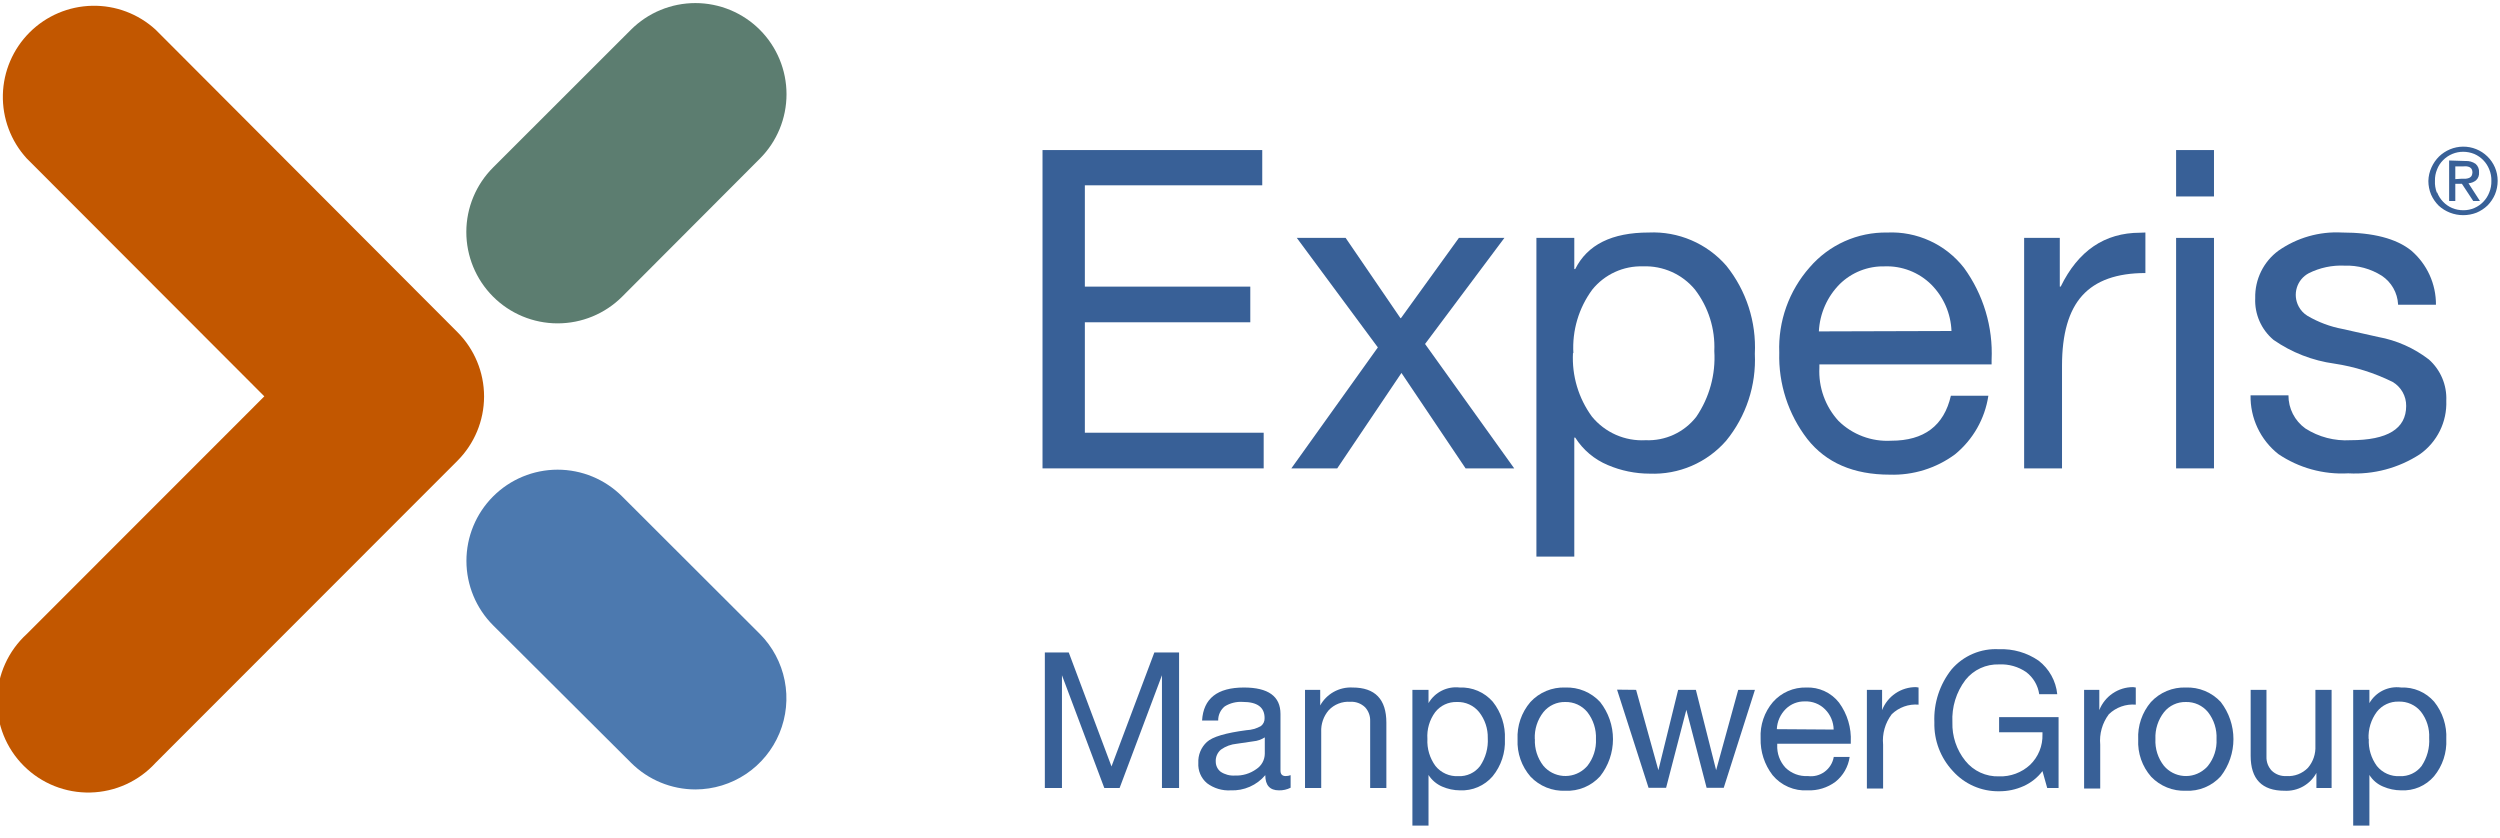 <svg width="170" height="57" viewBox="0 0 170 57" fill="none" xmlns="http://www.w3.org/2000/svg">
<g clip-path="url(#clip0_108_336)">
<path d="M51.67 2.026C51.094 1.45 50.41 0.993 49.658 0.681C48.905 0.37 48.099 0.209 47.285 0.209C46.47 0.209 45.664 0.37 44.911 0.681C44.159 0.993 43.475 1.45 42.9 2.026L33.537 11.382C32.37 12.544 31.713 14.122 31.71 15.768C31.707 17.415 32.358 18.995 33.52 20.162C34.682 21.329 36.26 21.986 37.907 21.989C39.553 21.992 41.134 21.341 42.3 20.179L51.67 10.789C52.831 9.627 53.483 8.051 53.483 6.408C53.483 4.764 52.831 3.189 51.67 2.026Z" fill="#5C7D70"/>
<path d="M51.67 43.107L42.3 33.751C41.136 32.589 39.559 31.937 37.914 31.938C36.269 31.939 34.692 32.594 33.53 33.758C32.368 34.922 31.716 36.5 31.717 38.145C31.719 39.789 32.373 41.366 33.537 42.528L42.913 51.87C44.076 53.031 45.652 53.682 47.295 53.682C48.518 53.678 49.714 53.312 50.73 52.631C51.746 51.949 52.538 50.982 53.005 49.852C53.473 48.721 53.596 47.477 53.358 46.277C53.12 45.077 52.533 43.974 51.67 43.107Z" fill="#4C79AF"/>
<path d="M32.917 26.951C32.914 25.313 32.262 23.743 31.105 22.584L10.582 2.019C9.405 0.941 7.857 0.358 6.262 0.393C4.666 0.427 3.145 1.075 2.015 2.202C0.885 3.329 0.233 4.849 0.195 6.444C0.158 8.04 0.737 9.589 1.812 10.768L17.974 26.951L1.812 43.12C1.194 43.686 0.697 44.371 0.352 45.135C0.006 45.898 -0.181 46.723 -0.199 47.56C-0.217 48.398 -0.065 49.23 0.248 50.008C0.56 50.785 1.027 51.491 1.621 52.082C2.214 52.674 2.92 53.139 3.698 53.45C4.476 53.761 5.309 53.911 6.147 53.891C6.984 53.871 7.809 53.682 8.571 53.335C9.334 52.987 10.018 52.489 10.582 51.87L31.105 31.333C32.261 30.175 32.912 28.608 32.917 26.972V26.951Z" fill="#C25700"/>
<path d="M72.675 44.367L75.582 52.118L78.496 44.367H80.177V53.585H79.013V45.917L76.133 53.585H75.093L72.213 45.917V53.585H71.049V44.367H72.675Z" fill="#386097"/>
<path d="M84.587 46.751C86.245 46.751 87.073 47.351 87.073 48.549V52.4C87.073 52.648 87.191 52.772 87.425 52.772C87.54 52.773 87.655 52.752 87.762 52.71V53.565C87.517 53.689 87.245 53.751 86.97 53.744C86.35 53.744 86.04 53.399 86.04 52.71C85.753 53.05 85.392 53.32 84.985 53.499C84.578 53.678 84.135 53.762 83.691 53.744C83.11 53.778 82.537 53.605 82.072 53.255C81.874 53.087 81.717 52.874 81.616 52.635C81.514 52.396 81.47 52.136 81.486 51.877C81.473 51.612 81.518 51.348 81.618 51.103C81.718 50.858 81.871 50.638 82.065 50.458C82.451 50.099 83.353 49.838 84.766 49.652C85.106 49.637 85.439 49.542 85.737 49.376C85.822 49.312 85.889 49.229 85.934 49.133C85.978 49.036 85.998 48.931 85.992 48.825C85.992 48.095 85.496 47.73 84.504 47.73C84.076 47.702 83.65 47.807 83.284 48.033C83.141 48.149 83.027 48.296 82.949 48.463C82.871 48.63 82.833 48.813 82.837 48.997H81.741C81.831 47.502 82.775 46.751 84.587 46.751ZM82.671 51.794C82.671 51.927 82.701 52.059 82.76 52.178C82.818 52.297 82.903 52.402 83.009 52.483C83.292 52.669 83.628 52.759 83.966 52.738C84.491 52.76 85.008 52.605 85.434 52.297C85.607 52.184 85.75 52.03 85.85 51.848C85.95 51.667 86.003 51.464 86.006 51.257V50.141C85.774 50.291 85.509 50.383 85.234 50.409L84.104 50.575C83.715 50.61 83.341 50.748 83.023 50.974C82.904 51.074 82.811 51.201 82.75 51.343C82.689 51.485 82.662 51.64 82.671 51.794Z" fill="#386097"/>
<path d="M91.972 46.751C93.506 46.751 94.273 47.548 94.273 49.142V53.585H93.171V49.025C93.183 48.681 93.059 48.347 92.826 48.094C92.692 47.965 92.531 47.864 92.356 47.8C92.18 47.736 91.993 47.71 91.806 47.722C91.537 47.705 91.267 47.747 91.016 47.846C90.764 47.944 90.538 48.098 90.353 48.294C90 48.705 89.817 49.235 89.843 49.775V53.585H88.741V46.91H89.774V47.97C89.989 47.582 90.309 47.261 90.698 47.045C91.087 46.83 91.528 46.728 91.972 46.751Z" fill="#386097"/>
<path d="M99.261 46.751C99.683 46.733 100.105 46.811 100.493 46.978C100.882 47.145 101.228 47.397 101.507 47.715C102.082 48.437 102.376 49.343 102.333 50.265C102.375 51.179 102.078 52.077 101.5 52.786C101.227 53.104 100.886 53.355 100.501 53.521C100.117 53.687 99.7 53.763 99.281 53.744C98.864 53.742 98.452 53.655 98.069 53.489C97.686 53.324 97.362 53.048 97.139 52.697V56.141H96.043V46.91H97.139V47.812C97.351 47.448 97.664 47.153 98.041 46.965C98.418 46.776 98.842 46.702 99.261 46.751ZM97.063 50.244C97.028 50.904 97.223 51.557 97.614 52.09C97.8 52.319 98.037 52.5 98.307 52.62C98.576 52.74 98.87 52.794 99.164 52.779C99.448 52.793 99.732 52.737 99.99 52.617C100.248 52.497 100.473 52.316 100.645 52.09C101.025 51.529 101.209 50.858 101.169 50.182C101.182 49.546 100.975 48.926 100.583 48.425C100.402 48.2 100.171 48.02 99.907 47.901C99.644 47.781 99.357 47.725 99.068 47.736C98.785 47.727 98.504 47.785 98.248 47.904C97.992 48.024 97.768 48.203 97.594 48.425C97.207 48.95 97.019 49.594 97.063 50.244Z" fill="#386097"/>
<path d="M106.439 46.751C106.882 46.735 107.323 46.814 107.732 46.984C108.141 47.154 108.508 47.411 108.809 47.736C109.375 48.456 109.683 49.345 109.683 50.261C109.683 51.177 109.375 52.066 108.809 52.786C108.511 53.115 108.144 53.373 107.734 53.544C107.325 53.714 106.882 53.792 106.439 53.771C106.001 53.789 105.565 53.713 105.159 53.55C104.752 53.386 104.386 53.137 104.083 52.82C103.471 52.121 103.152 51.213 103.194 50.285C103.149 49.355 103.462 48.443 104.069 47.736C104.369 47.41 104.737 47.154 105.146 46.984C105.555 46.814 105.996 46.734 106.439 46.751ZM104.372 50.258C104.342 50.913 104.548 51.558 104.951 52.076C105.286 52.471 105.764 52.717 106.281 52.761C106.797 52.805 107.309 52.643 107.707 52.311C107.79 52.24 107.868 52.164 107.941 52.083C108.348 51.564 108.556 50.917 108.526 50.258C108.554 49.597 108.347 48.947 107.941 48.425C107.759 48.203 107.528 48.025 107.267 47.905C107.005 47.786 106.72 47.728 106.432 47.736C106.149 47.73 105.868 47.789 105.612 47.909C105.355 48.028 105.129 48.205 104.951 48.425C104.543 48.944 104.336 49.592 104.365 50.251L104.372 50.258Z" fill="#386097"/>
<path d="M111.255 46.91L112.77 52.373L114.114 46.91H115.319L116.697 52.373L118.199 46.91H119.336L117.214 53.572H116.05L114.672 48.267L113.294 53.572H112.102L109.959 46.896L111.255 46.91Z" fill="#386097"/>
<path d="M122.829 46.751C123.254 46.733 123.678 46.817 124.065 46.996C124.452 47.174 124.791 47.442 125.054 47.778C125.62 48.55 125.902 49.494 125.853 50.451V50.575H120.852V50.657C120.838 50.939 120.88 51.22 120.976 51.485C121.072 51.75 121.219 51.993 121.41 52.2C121.61 52.396 121.849 52.548 122.111 52.647C122.373 52.745 122.653 52.788 122.932 52.772C123.337 52.826 123.748 52.721 124.077 52.478C124.406 52.235 124.628 51.873 124.696 51.47H125.777C125.682 52.139 125.335 52.745 124.806 53.165C124.263 53.566 123.6 53.77 122.925 53.744C122.473 53.772 122.021 53.693 121.606 53.513C121.191 53.334 120.824 53.059 120.535 52.71C119.983 51.993 119.696 51.107 119.722 50.203C119.677 49.303 119.977 48.421 120.562 47.736C120.845 47.416 121.195 47.162 121.586 46.992C121.978 46.822 122.402 46.74 122.829 46.751ZM124.689 49.61C124.68 49.092 124.47 48.598 124.103 48.232C123.923 48.052 123.708 47.911 123.471 47.819C123.234 47.727 122.98 47.684 122.725 47.695C122.488 47.69 122.251 47.733 122.03 47.82C121.809 47.908 121.607 48.038 121.437 48.205C121.066 48.57 120.847 49.062 120.824 49.583L124.689 49.61Z" fill="#386097"/>
<path d="M130.462 46.751V47.916C130.128 47.887 129.793 47.931 129.478 48.044C129.163 48.157 128.876 48.337 128.636 48.57C128.189 49.161 127.98 49.899 128.051 50.637V53.62H126.948V46.91H127.982V48.288C128.162 47.825 128.479 47.428 128.89 47.149C129.3 46.87 129.786 46.722 130.283 46.724L130.462 46.751Z" fill="#386097"/>
<path d="M135.932 44.147C136.891 44.108 137.836 44.381 138.626 44.925C138.981 45.199 139.277 45.543 139.495 45.935C139.713 46.327 139.849 46.76 139.893 47.206H138.667C138.581 46.609 138.264 46.07 137.785 45.704C137.244 45.332 136.595 45.148 135.939 45.18C135.502 45.166 135.067 45.253 134.67 45.436C134.273 45.619 133.924 45.893 133.652 46.234C133.025 47.06 132.711 48.08 132.763 49.114C132.734 50.063 133.045 50.991 133.638 51.732C133.911 52.075 134.261 52.35 134.659 52.534C135.058 52.718 135.493 52.807 135.932 52.793C136.713 52.821 137.473 52.538 138.047 52.008C138.323 51.741 138.541 51.419 138.686 51.063C138.831 50.707 138.899 50.325 138.888 49.941V49.796H135.939V48.763H139.983V53.585H139.211L138.888 52.435C138.553 52.877 138.112 53.227 137.606 53.454C137.08 53.691 136.509 53.811 135.932 53.806C135.34 53.814 134.754 53.696 134.212 53.458C133.67 53.22 133.185 52.869 132.791 52.428C131.955 51.533 131.504 50.345 131.537 49.121C131.481 47.818 131.897 46.539 132.708 45.518C133.104 45.057 133.601 44.694 134.16 44.456C134.719 44.218 135.325 44.112 135.932 44.147Z" fill="#386097"/>
<path d="M145.233 46.751V47.916C144.898 47.887 144.562 47.931 144.246 48.044C143.929 48.157 143.641 48.336 143.4 48.57C142.956 49.163 142.747 49.899 142.815 50.637V53.62H141.719V46.91H142.753V48.288C142.934 47.826 143.251 47.429 143.662 47.15C144.072 46.871 144.557 46.722 145.054 46.724L145.233 46.751Z" fill="#386097"/>
<path d="M148.636 46.751C149.08 46.734 149.522 46.813 149.932 46.983C150.343 47.154 150.711 47.41 151.013 47.736C151.571 48.46 151.874 49.347 151.874 50.261C151.874 51.175 151.571 52.063 151.013 52.786C150.714 53.116 150.346 53.375 149.935 53.545C149.524 53.716 149.081 53.793 148.636 53.771C148.199 53.788 147.762 53.712 147.356 53.548C146.95 53.384 146.583 53.136 146.28 52.82C145.667 52.122 145.351 51.213 145.398 50.285C145.351 49.356 145.662 48.444 146.266 47.736C146.567 47.411 146.935 47.155 147.344 46.985C147.753 46.815 148.194 46.735 148.636 46.751ZM146.569 50.258C146.536 50.914 146.741 51.56 147.148 52.076C147.483 52.473 147.961 52.72 148.478 52.764C148.994 52.808 149.507 52.645 149.904 52.311C149.99 52.244 150.069 52.168 150.138 52.083C150.55 51.567 150.758 50.917 150.724 50.258C150.757 49.597 150.552 48.947 150.145 48.425C149.963 48.203 149.732 48.025 149.471 47.905C149.209 47.786 148.924 47.728 148.636 47.736C148.353 47.73 148.072 47.788 147.815 47.908C147.558 48.027 147.333 48.204 147.155 48.425C146.748 48.944 146.54 49.592 146.569 50.251V50.258Z" fill="#386097"/>
<path d="M154.12 46.909V51.456C154.113 51.631 154.142 51.804 154.203 51.968C154.265 52.131 154.358 52.28 154.478 52.407C154.609 52.532 154.765 52.63 154.936 52.692C155.107 52.755 155.288 52.782 155.47 52.772C155.742 52.791 156.015 52.751 156.27 52.653C156.524 52.556 156.755 52.403 156.944 52.207C157.295 51.794 157.475 51.261 157.447 50.719V46.909H158.549V53.585H157.516V52.559C157.306 52.946 156.991 53.265 156.607 53.48C156.223 53.694 155.785 53.795 155.346 53.771C153.812 53.771 153.045 52.979 153.045 51.394V46.909H154.12Z" fill="#386097"/>
<path d="M163.276 46.751C163.698 46.733 164.12 46.81 164.509 46.977C164.897 47.144 165.244 47.397 165.522 47.715C166.1 48.435 166.394 49.342 166.348 50.265C166.393 51.179 166.096 52.078 165.515 52.786C165.24 53.106 164.895 53.359 164.507 53.526C164.119 53.692 163.697 53.766 163.276 53.744C162.856 53.742 162.441 53.656 162.056 53.489C161.668 53.33 161.34 53.053 161.119 52.697V56.141H160.017V46.91H161.119V47.812C161.332 47.441 161.651 47.141 162.035 46.952C162.42 46.763 162.851 46.693 163.276 46.751ZM161.078 50.244C161.043 50.904 161.238 51.557 161.629 52.09C161.816 52.32 162.054 52.502 162.325 52.622C162.596 52.742 162.891 52.795 163.186 52.779C163.47 52.792 163.753 52.736 164.011 52.616C164.269 52.496 164.494 52.316 164.667 52.09C165.045 51.528 165.226 50.858 165.184 50.182C165.217 49.54 165.019 48.907 164.626 48.398C164.444 48.173 164.212 47.994 163.949 47.875C163.686 47.755 163.399 47.698 163.11 47.709C162.827 47.7 162.545 47.757 162.288 47.877C162.03 47.996 161.805 48.175 161.629 48.398C161.232 48.929 161.032 49.581 161.064 50.244H161.078Z" fill="#386097"/>
<path d="M85.833 10.204V12.601H73.77V19.49H85.02V21.915H73.77V29.425H85.93V31.85H70.891V10.204H85.833Z" fill="#386097"/>
<path d="M91.503 16.177L95.23 21.633H95.265L99.205 16.177H102.299L96.904 23.39L102.967 31.85H99.66L95.299 25.36L90.931 31.85H87.811L93.694 23.624L88.183 16.177H91.503Z" fill="#386097"/>
<path d="M112.116 15.811C113.109 15.766 114.099 15.945 115.013 16.337C115.927 16.728 116.741 17.321 117.393 18.071C118.75 19.762 119.439 21.892 119.329 24.058C119.431 26.201 118.737 28.307 117.379 29.969C116.735 30.707 115.933 31.292 115.033 31.679C114.133 32.067 113.157 32.247 112.178 32.208C111.197 32.207 110.227 32.008 109.326 31.622C108.415 31.241 107.643 30.589 107.114 29.755H107.052V37.85H104.476V16.177H107.052V18.298H107.114C107.941 16.64 109.608 15.811 112.116 15.811ZM106.963 23.996C106.88 25.546 107.335 27.076 108.251 28.329C108.69 28.865 109.25 29.29 109.884 29.569C110.519 29.848 111.21 29.973 111.902 29.934C112.562 29.963 113.219 29.834 113.818 29.557C114.417 29.28 114.941 28.864 115.347 28.343C116.242 27.031 116.673 25.457 116.573 23.872C116.64 22.366 116.174 20.886 115.257 19.69C114.829 19.173 114.287 18.762 113.674 18.488C113.062 18.215 112.394 18.086 111.723 18.112C111.066 18.092 110.413 18.223 109.816 18.497C109.218 18.771 108.692 19.179 108.278 19.69C107.355 20.939 106.9 22.473 106.99 24.023L106.963 23.996Z" fill="#386097"/>
<path d="M128.334 15.812C129.331 15.766 130.325 15.96 131.232 16.377C132.14 16.794 132.934 17.422 133.549 18.209C134.87 20.024 135.534 22.235 135.429 24.478V24.781H123.718V25.002C123.684 25.662 123.781 26.322 124.005 26.944C124.228 27.566 124.573 28.138 125.02 28.625C125.489 29.086 126.05 29.443 126.666 29.674C127.281 29.906 127.939 30.006 128.595 29.969C130.841 29.969 132.191 28.949 132.66 26.91H135.209C134.974 28.476 134.163 29.898 132.936 30.899C131.656 31.843 130.095 32.328 128.506 32.277C126.039 32.277 124.17 31.468 122.898 29.852C121.602 28.172 120.928 26.096 120.99 23.975C120.908 21.85 121.648 19.775 123.056 18.181C123.708 17.423 124.519 16.817 125.431 16.408C126.343 15.998 127.334 15.795 128.334 15.812ZM132.701 22.508C132.655 21.318 132.164 20.189 131.323 19.346C130.905 18.934 130.407 18.612 129.86 18.4C129.312 18.188 128.727 18.09 128.141 18.113C127.581 18.101 127.025 18.201 126.504 18.407C125.984 18.612 125.51 18.92 125.109 19.311C124.251 20.172 123.743 21.321 123.683 22.535L132.701 22.508Z" fill="#386097"/>
<path d="M145.887 15.811V18.567C143.944 18.567 142.518 19.077 141.595 20.096C140.672 21.116 140.217 22.707 140.217 24.871V31.849H137.641V16.176H140.066V19.49H140.128C141.317 17.051 143.115 15.83 145.522 15.825L145.887 15.811Z" fill="#386097"/>
<path d="M150.551 10.204V13.359H147.975V10.204H150.551ZM150.551 16.177V31.85H147.975V16.177H150.551Z" fill="#386097"/>
<path d="M159.252 15.811C161.374 15.811 162.945 16.22 163.964 17.038C164.495 17.493 164.92 18.059 165.211 18.695C165.501 19.332 165.649 20.024 165.645 20.723H163.069V20.689C163.048 20.303 162.938 19.927 162.746 19.591C162.555 19.255 162.288 18.968 161.966 18.753C161.21 18.273 160.326 18.033 159.431 18.064C158.587 18.024 157.747 18.202 156.992 18.581C156.604 18.788 156.314 19.141 156.185 19.562C156.056 19.983 156.099 20.437 156.303 20.827C156.441 21.093 156.648 21.317 156.903 21.474C157.642 21.909 158.451 22.212 159.293 22.37L161.718 22.914C162.972 23.142 164.153 23.667 165.163 24.444C165.557 24.794 165.867 25.227 166.072 25.712C166.277 26.197 166.371 26.721 166.348 27.247C166.375 27.955 166.226 28.658 165.913 29.293C165.6 29.928 165.134 30.476 164.557 30.885C163.111 31.828 161.402 32.284 159.679 32.187C157.991 32.281 156.319 31.819 154.919 30.871C154.32 30.395 153.839 29.788 153.513 29.096C153.187 28.405 153.024 27.647 153.038 26.882H155.615C155.612 27.323 155.716 27.757 155.916 28.149C156.116 28.541 156.407 28.879 156.765 29.135C157.677 29.719 158.75 29.999 159.831 29.934C162.352 29.934 163.62 29.156 163.62 27.606C163.624 27.274 163.54 26.948 163.377 26.66C163.213 26.372 162.976 26.132 162.69 25.966C161.443 25.352 160.109 24.933 158.735 24.726C157.25 24.522 155.833 23.97 154.602 23.114C154.189 22.768 153.862 22.331 153.645 21.837C153.429 21.344 153.33 20.807 153.355 20.269C153.34 19.642 153.477 19.021 153.754 18.458C154.031 17.895 154.44 17.408 154.946 17.038C156.205 16.161 157.72 15.729 159.252 15.811Z" fill="#386097"/>
<path d="M165.342 11.382C165.466 11.107 165.639 10.857 165.852 10.645C166.068 10.437 166.32 10.271 166.596 10.155C167.165 9.916 167.805 9.91 168.378 10.14C168.951 10.369 169.41 10.816 169.655 11.382C169.779 11.671 169.842 11.983 169.841 12.298C169.841 12.617 169.778 12.933 169.655 13.228C169.534 13.505 169.364 13.757 169.152 13.972C168.936 14.179 168.684 14.345 168.408 14.461C167.826 14.688 167.179 14.688 166.596 14.461C166.311 14.35 166.049 14.187 165.825 13.979C165.611 13.764 165.438 13.512 165.315 13.235C165.192 12.94 165.129 12.624 165.129 12.305C165.136 11.986 165.208 11.671 165.342 11.382ZM165.728 13.09C165.82 13.327 165.958 13.542 166.135 13.724C166.306 13.903 166.513 14.046 166.741 14.144C166.983 14.246 167.243 14.297 167.506 14.296C167.764 14.298 168.019 14.246 168.257 14.144C168.485 14.046 168.691 13.903 168.863 13.724C169.04 13.542 169.178 13.327 169.269 13.09C169.372 12.839 169.421 12.569 169.414 12.298C169.421 12.031 169.372 11.766 169.269 11.52C169.084 11.05 168.719 10.674 168.257 10.472C168.018 10.374 167.763 10.322 167.506 10.321C167.25 10.319 166.996 10.369 166.759 10.467C166.522 10.566 166.308 10.71 166.128 10.893C165.95 11.071 165.811 11.284 165.721 11.52C165.619 11.766 165.569 12.031 165.577 12.298C165.563 12.568 165.606 12.837 165.701 13.09H165.728ZM167.65 10.948C167.895 10.933 168.138 11.001 168.339 11.141C168.422 11.213 168.487 11.303 168.527 11.405C168.568 11.507 168.584 11.617 168.574 11.726C168.583 11.826 168.57 11.926 168.534 12.019C168.498 12.113 168.441 12.196 168.367 12.264C168.221 12.38 168.043 12.45 167.857 12.463L168.636 13.669H168.181L167.409 12.498H166.961V13.669H166.541V10.913L167.65 10.948ZM167.409 12.153H167.678C167.756 12.145 167.832 12.126 167.905 12.098C167.968 12.069 168.023 12.024 168.064 11.967C168.104 11.888 168.126 11.801 168.126 11.712C168.125 11.636 168.106 11.56 168.071 11.492C168.035 11.44 167.988 11.398 167.933 11.368C167.872 11.339 167.807 11.321 167.74 11.313C167.669 11.306 167.597 11.306 167.526 11.313H166.961V12.181L167.409 12.153Z" fill="#386097"/>
</g>
<defs>
<clipPath id="clip0_108_336">
<rect width="169.813" height="55.948" fill="white" transform="translate(0 0.2)"/>
</clipPath>
</defs>
</svg>
